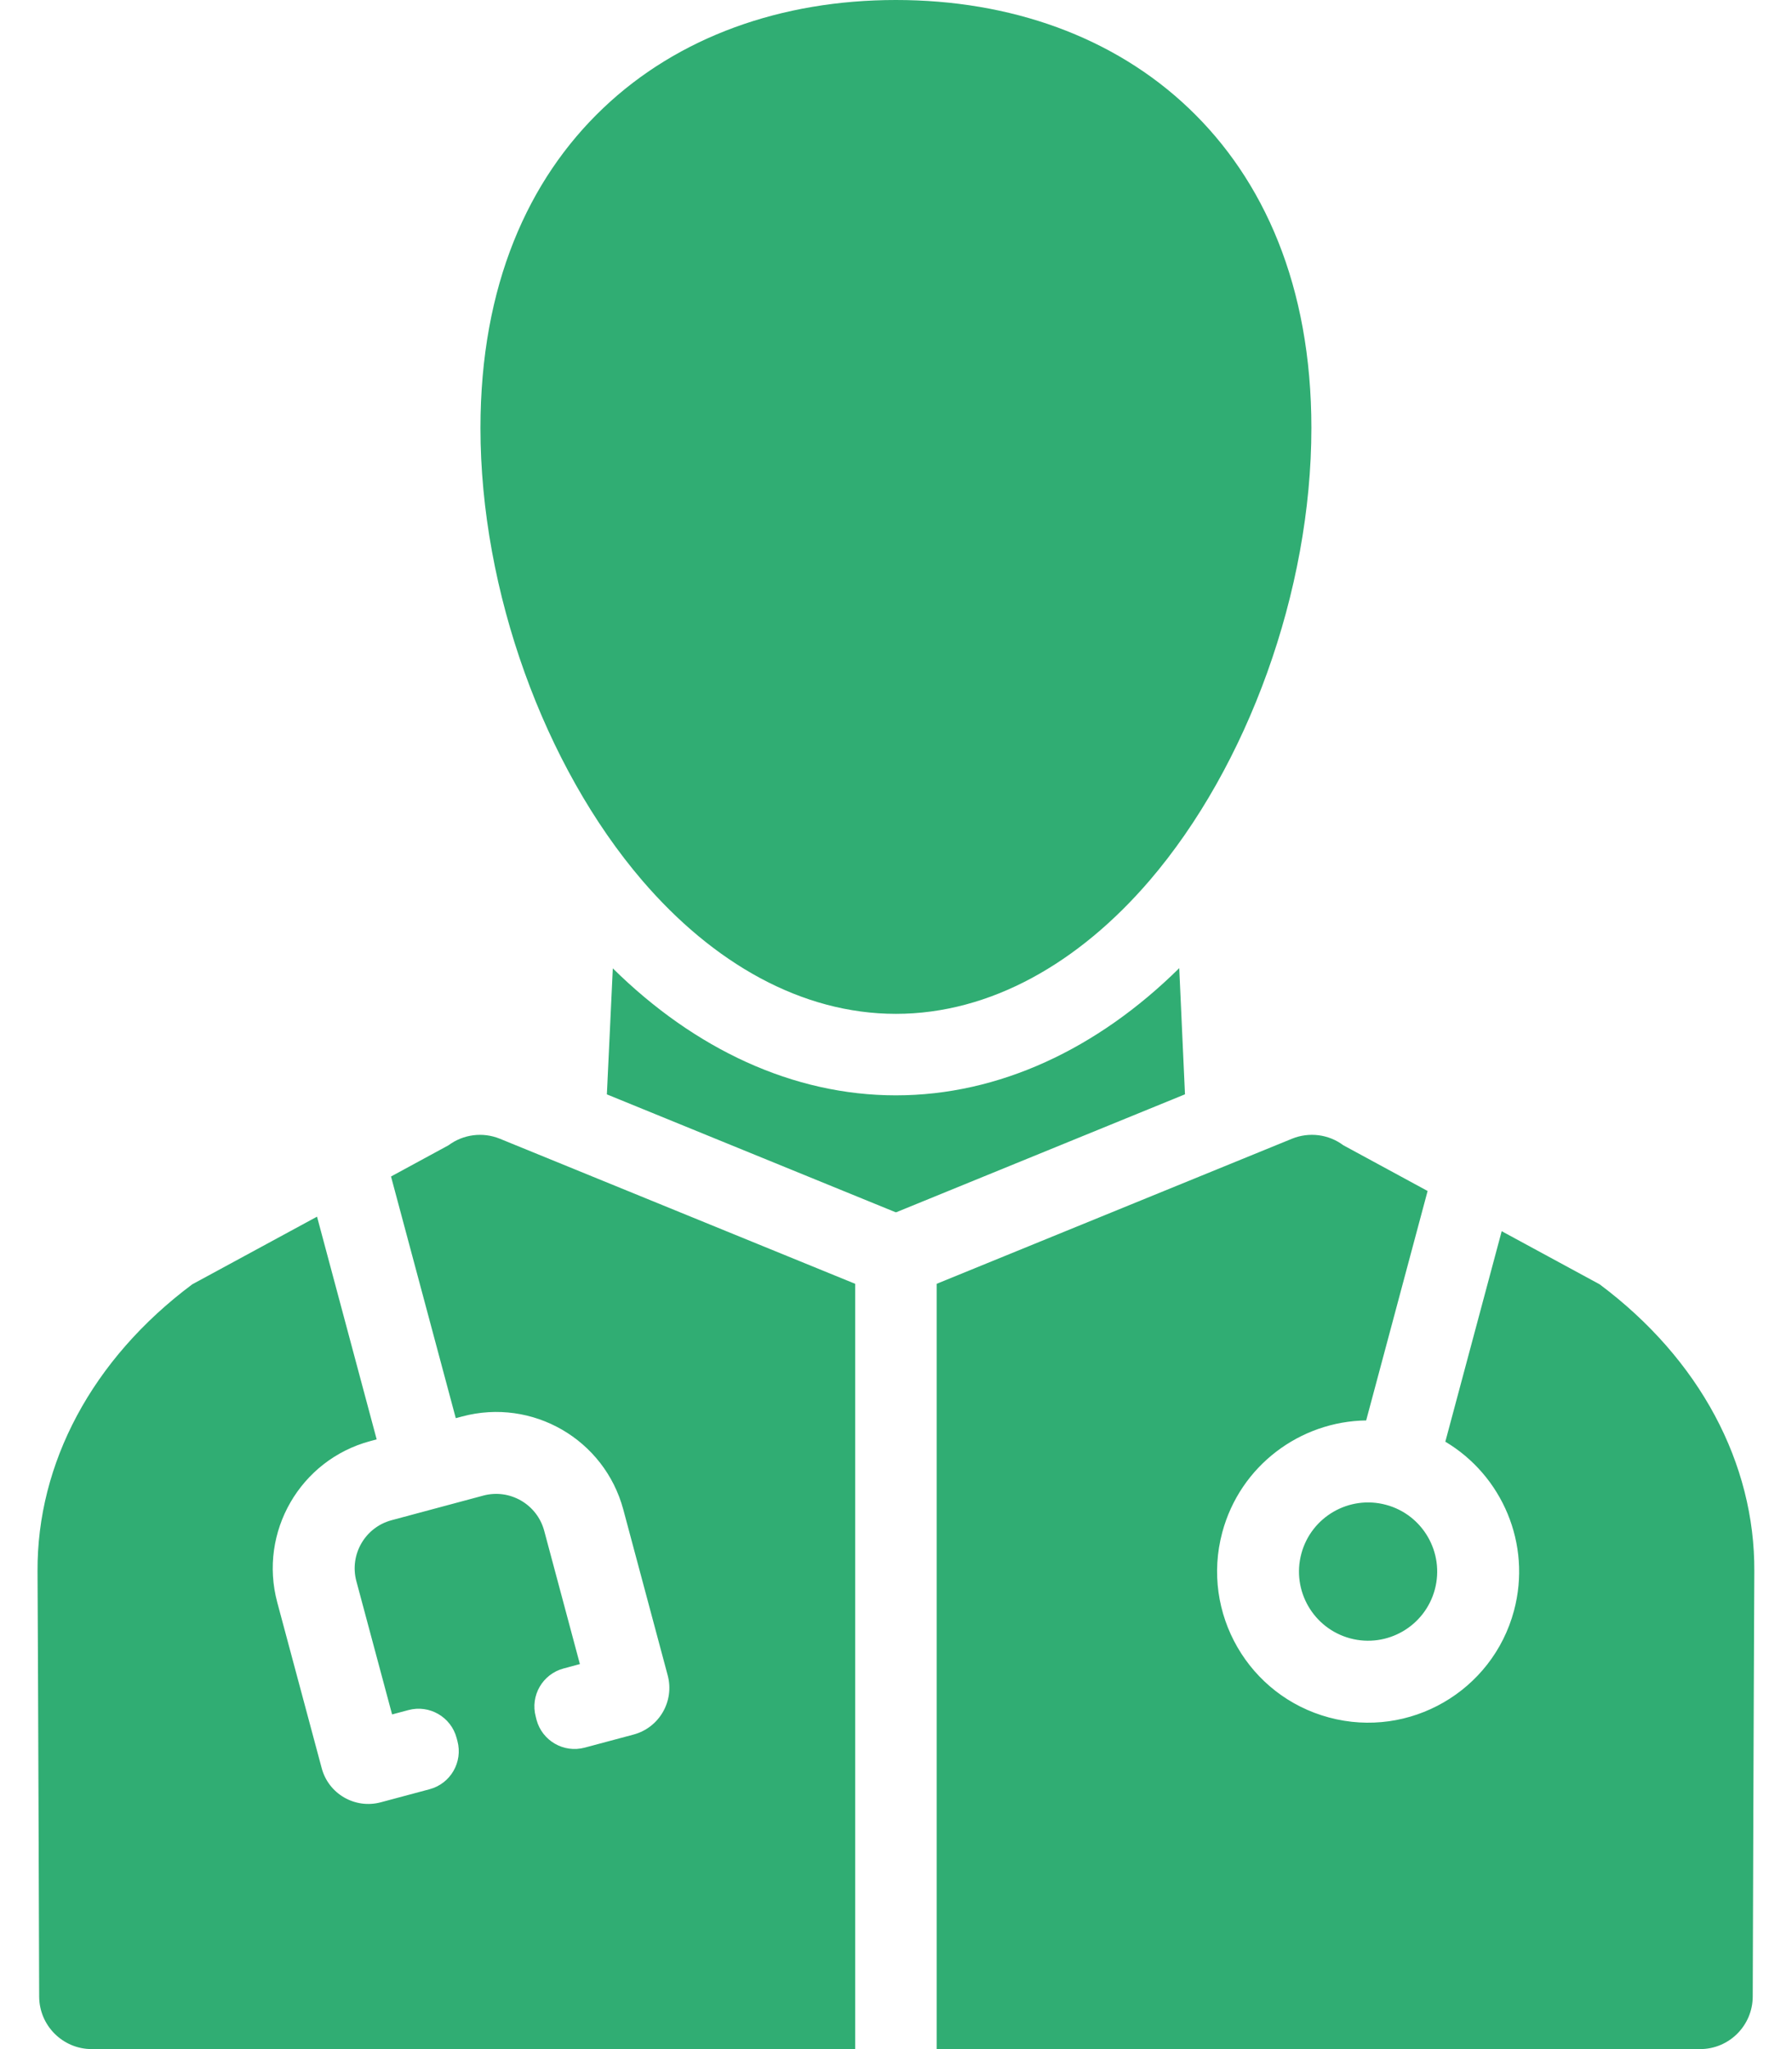 <svg width="35" height="40" viewBox="0 0 35 40" fill="none" xmlns="http://www.w3.org/2000/svg">
<path fill-rule="evenodd" clip-rule="evenodd" d="M16.703 40V25.061L9.763 22.229C9.429 22.093 9.048 22.142 8.759 22.357L7.637 22.966L8.902 27.684L9.025 27.651C10.397 27.283 11.806 28.097 12.174 29.468C12.174 29.468 12.832 31.924 13.041 32.704C13.176 33.208 12.877 33.725 12.374 33.86C12.062 33.944 11.718 34.036 11.421 34.115C11.011 34.225 10.589 33.982 10.479 33.572C10.474 33.551 10.469 33.532 10.464 33.511C10.353 33.101 10.597 32.68 11.007 32.57C11.186 32.522 11.326 32.484 11.326 32.484L10.629 29.882C10.49 29.364 9.957 29.057 9.44 29.195C8.89 29.343 8.197 29.529 7.647 29.676C7.129 29.815 6.822 30.348 6.96 30.865L7.658 33.467C7.658 33.467 7.798 33.43 7.977 33.382C8.387 33.272 8.809 33.516 8.918 33.926C8.924 33.946 8.929 33.966 8.934 33.985C9.044 34.396 8.801 34.817 8.391 34.927C8.094 35.007 7.749 35.099 7.438 35.182C6.935 35.317 6.417 35.019 6.283 34.515C6.073 33.734 5.415 31.279 5.415 31.279C5.048 29.908 5.862 28.498 7.233 28.131L7.357 28.098L6.192 23.75L3.755 25.071C1.793 26.536 0.722 28.569 0.733 30.672C0.747 33.192 0.765 38.974 0.765 38.974C0.767 39.541 1.226 40 1.793 40H16.703L16.703 40ZM18.294 25.061V40H33.204C33.772 40 34.231 39.541 34.233 38.974C34.233 38.974 34.251 33.192 34.264 30.673C34.276 28.57 33.205 26.537 31.243 25.071L29.33 24.034L28.229 28.143C29.336 28.801 29.919 30.137 29.57 31.442C29.149 33.014 27.53 33.949 25.958 33.527C24.385 33.106 23.451 31.487 23.872 29.915C24.221 28.61 25.395 27.745 26.683 27.728L27.883 23.249L26.238 22.357C25.95 22.141 25.568 22.093 25.234 22.229L18.294 25.061L18.294 25.061ZM27.07 29.375C27.789 29.567 28.217 30.308 28.024 31.028C27.831 31.747 27.091 32.175 26.371 31.982C25.652 31.789 25.224 31.049 25.417 30.329C25.61 29.61 26.35 29.182 27.07 29.375ZM23.032 18.899C21.433 20.478 19.508 21.382 17.498 21.382C15.491 21.382 13.568 20.48 11.969 18.903L11.853 21.363L17.492 23.664H17.505L23.144 21.362L23.032 18.899ZM17.498 0C15.263 0 13.245 0.717 11.779 2.113C10.318 3.502 9.384 5.574 9.384 8.356C9.384 11.539 10.632 14.958 12.542 17.186C13.925 18.798 15.654 19.791 17.498 19.791C19.343 19.791 21.072 18.798 22.455 17.186C24.365 14.958 25.613 11.539 25.613 8.356C25.613 5.574 24.678 3.502 23.218 2.113C21.752 0.717 19.734 0 17.498 0H17.498Z" fill="#30AD73"/>
</svg>
